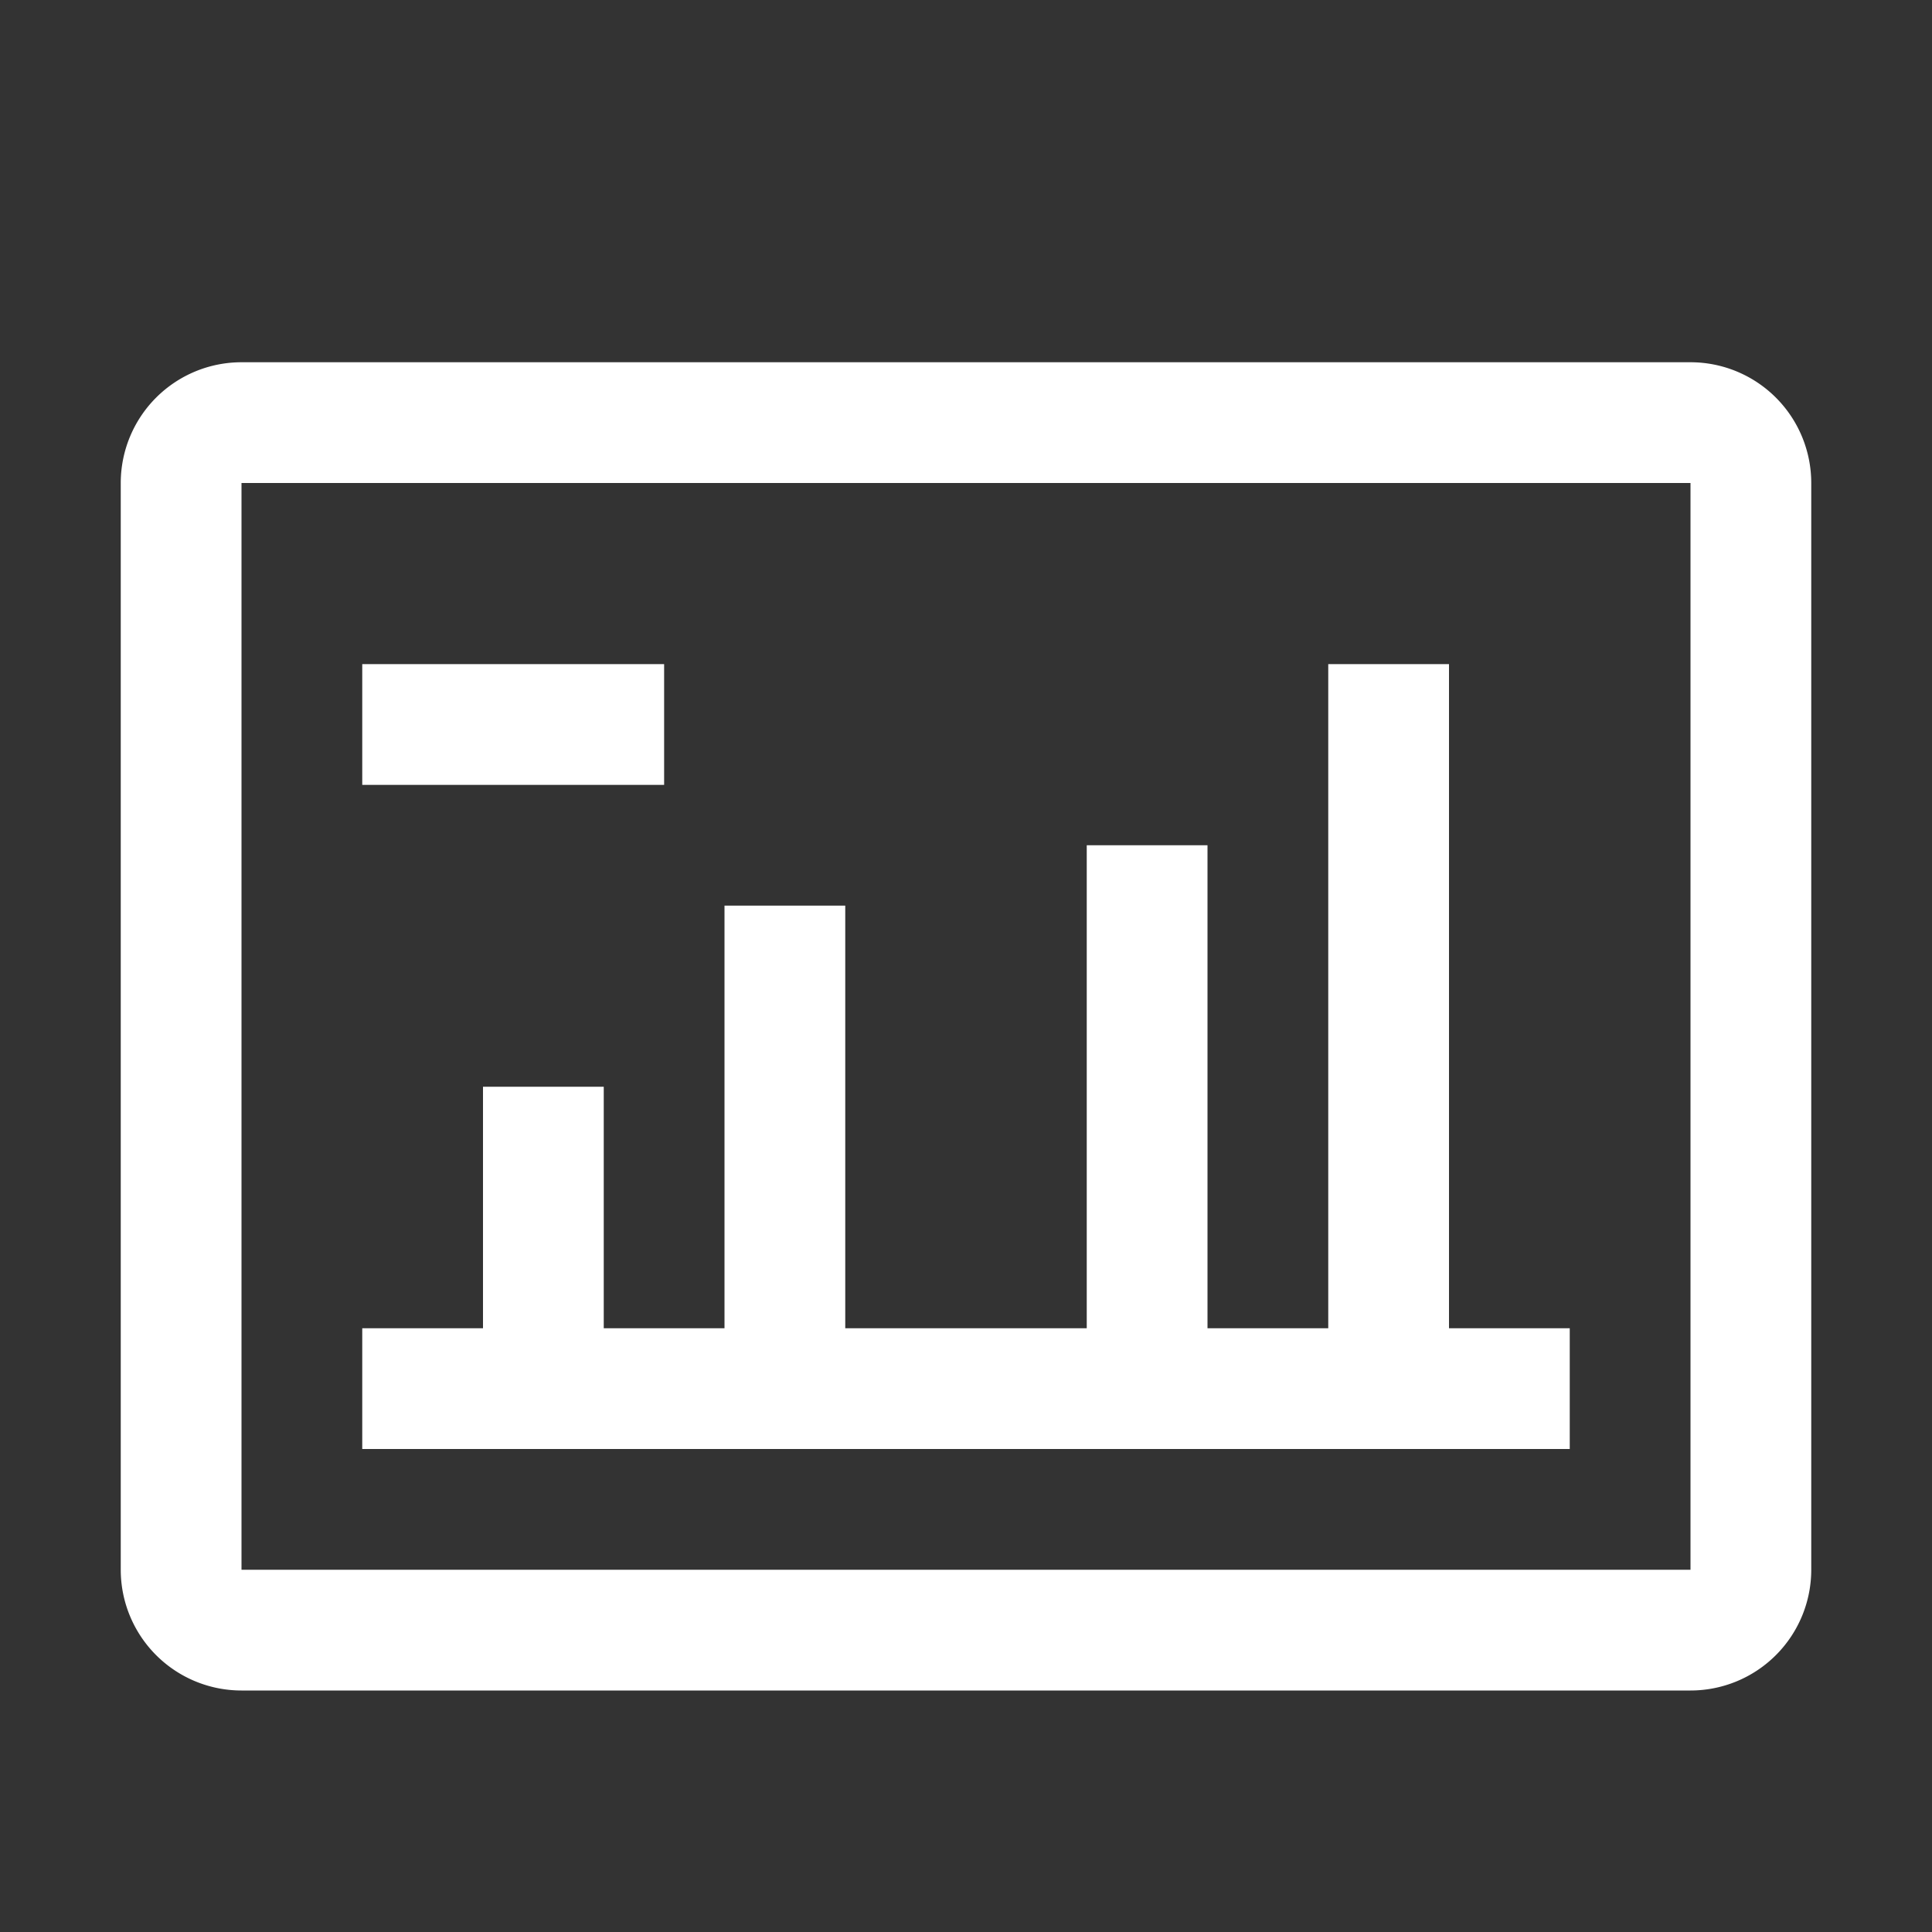 <svg xmlns="http://www.w3.org/2000/svg" viewBox="0 0 32 32"><rect x="0" y="0" width="32" height="32" fill="#333333" stroke="none"/><defs><style>.cls-1{fill:#fff;}</style></defs><g id="icons_copy" data-name="icons copy"><path class="cls-1" d="M28,6H4A2,2,0,0,0,2,8V26a2,2,0,0,0,2,2H28a2,2,0,0,0,2-2V8A2,2,0,0,0,28,6Zm0,20H4V8H28Z"/><polygon class="cls-1" points="26 22 24 22 24 11 22 11 22 22 20 22 20 14 18 14 18 22 14 22 14 15 12 15 12 22 10 22 10 18 8 18 8 22 6 22 6 24 26 24 26 22"/><rect class="cls-1" x="6" y="11" width="5" height="2"/></g></svg>